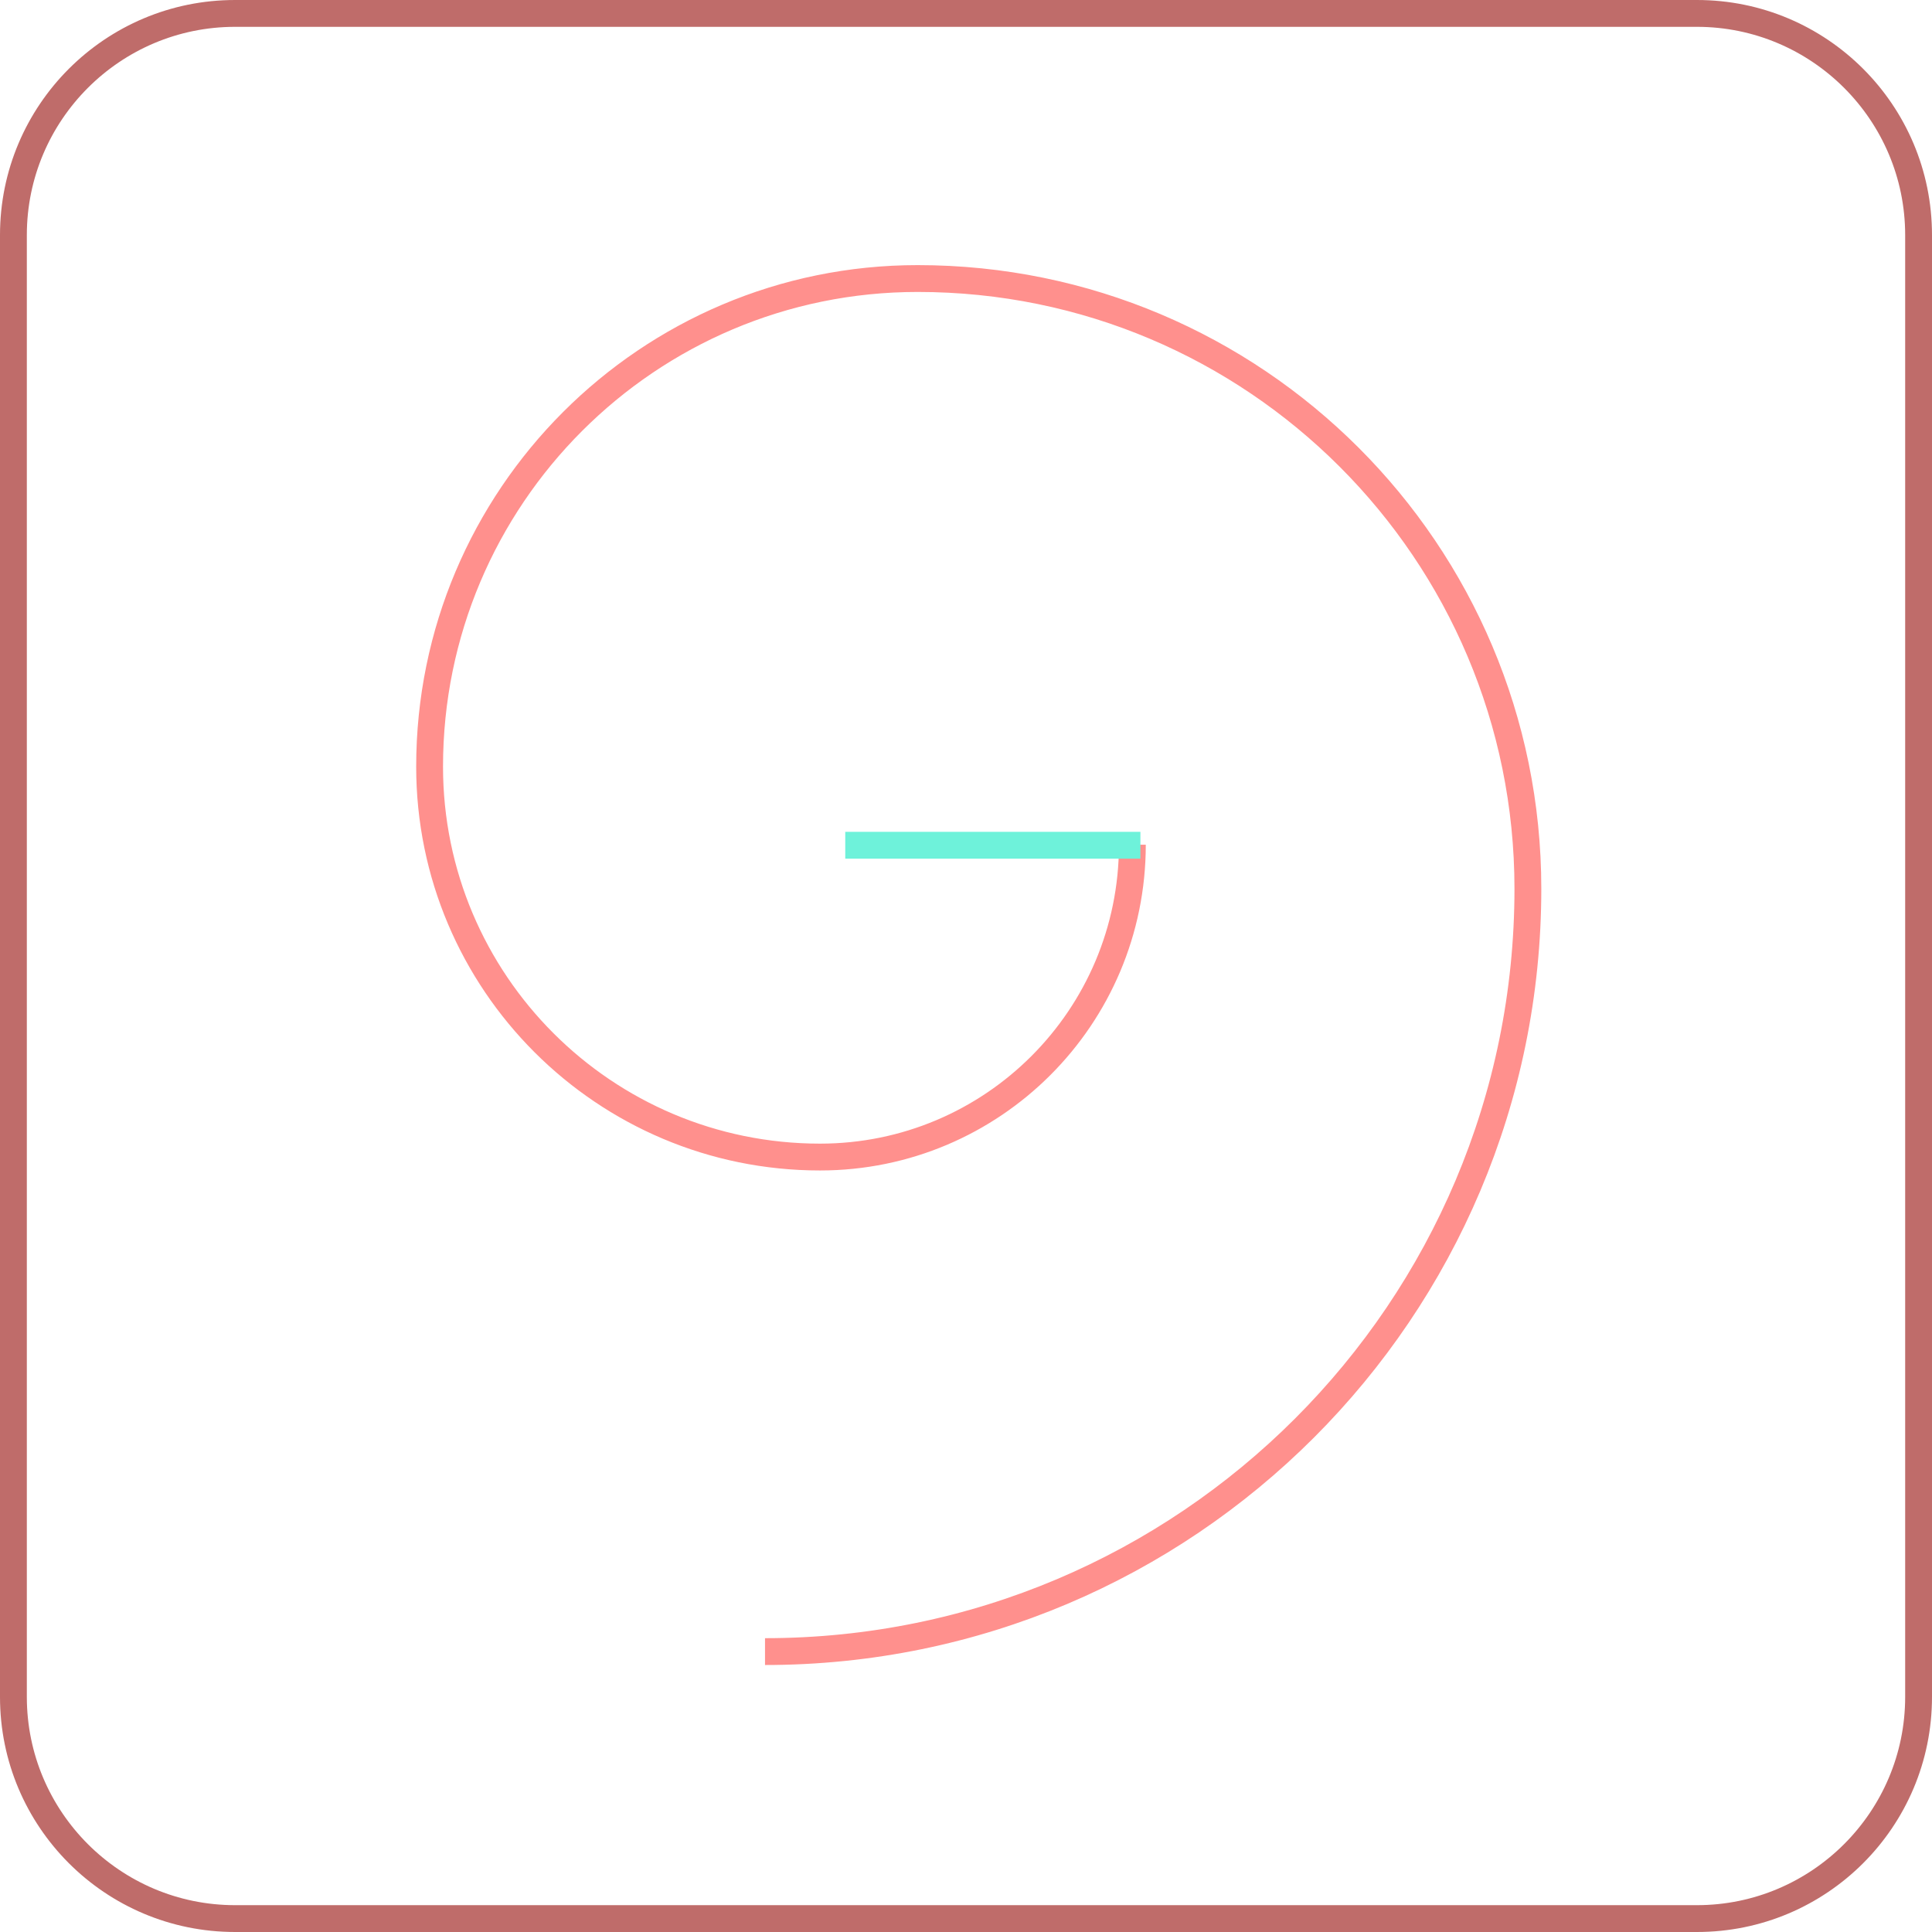<?xml version="1.0" encoding="UTF-8"?>
<svg id="Layer_2" data-name="Layer 2" xmlns="http://www.w3.org/2000/svg" viewBox="0 0 72 72">
  <defs>
    <style>
      .cls-1 {
        stroke: #6ef2da;
      }

      .cls-1, .cls-2 {
        fill: none;
        stroke-miterlimit: 10;
      }

      .cls-2 {
        stroke: #ff908d;
      }

      .cls-3 {
        fill: #bf6c6a;
      }
    </style>
  </defs>
  <g id="dos">
    <g>
      <path class="cls-3" d="M63.24,1c4.28,0,7.76,3.48,7.76,7.76V63.24c0,4.28-3.48,7.76-7.76,7.76H8.76c-4.28,0-7.76-3.48-7.76-7.76V8.76C1,4.48,4.48,1,8.76,1H63.24m0-1H8.76C3.92,0,0,3.92,0,8.76V63.24c0,4.84,3.92,8.76,8.76,8.76H63.24c4.84,0,8.76-3.92,8.76-8.76V8.76c0-4.84-3.92-8.76-8.76-8.76h0Z"/>
      <path class="cls-2" d="M28.51,61.55c15.7,0,28.43-12.73,28.43-28.43,0-12.56-10.18-22.74-22.74-22.74-10.05,0-18.19,8.15-18.19,18.19,0,8.04,6.52,14.55,14.55,14.55,6.43,0,11.64-5.21,11.64-11.64"/>
      <line class="cls-1" x1="31.5" y1="31.5" x2="42.5" y2="31.5"/>
    </g>
  </g>
</svg>